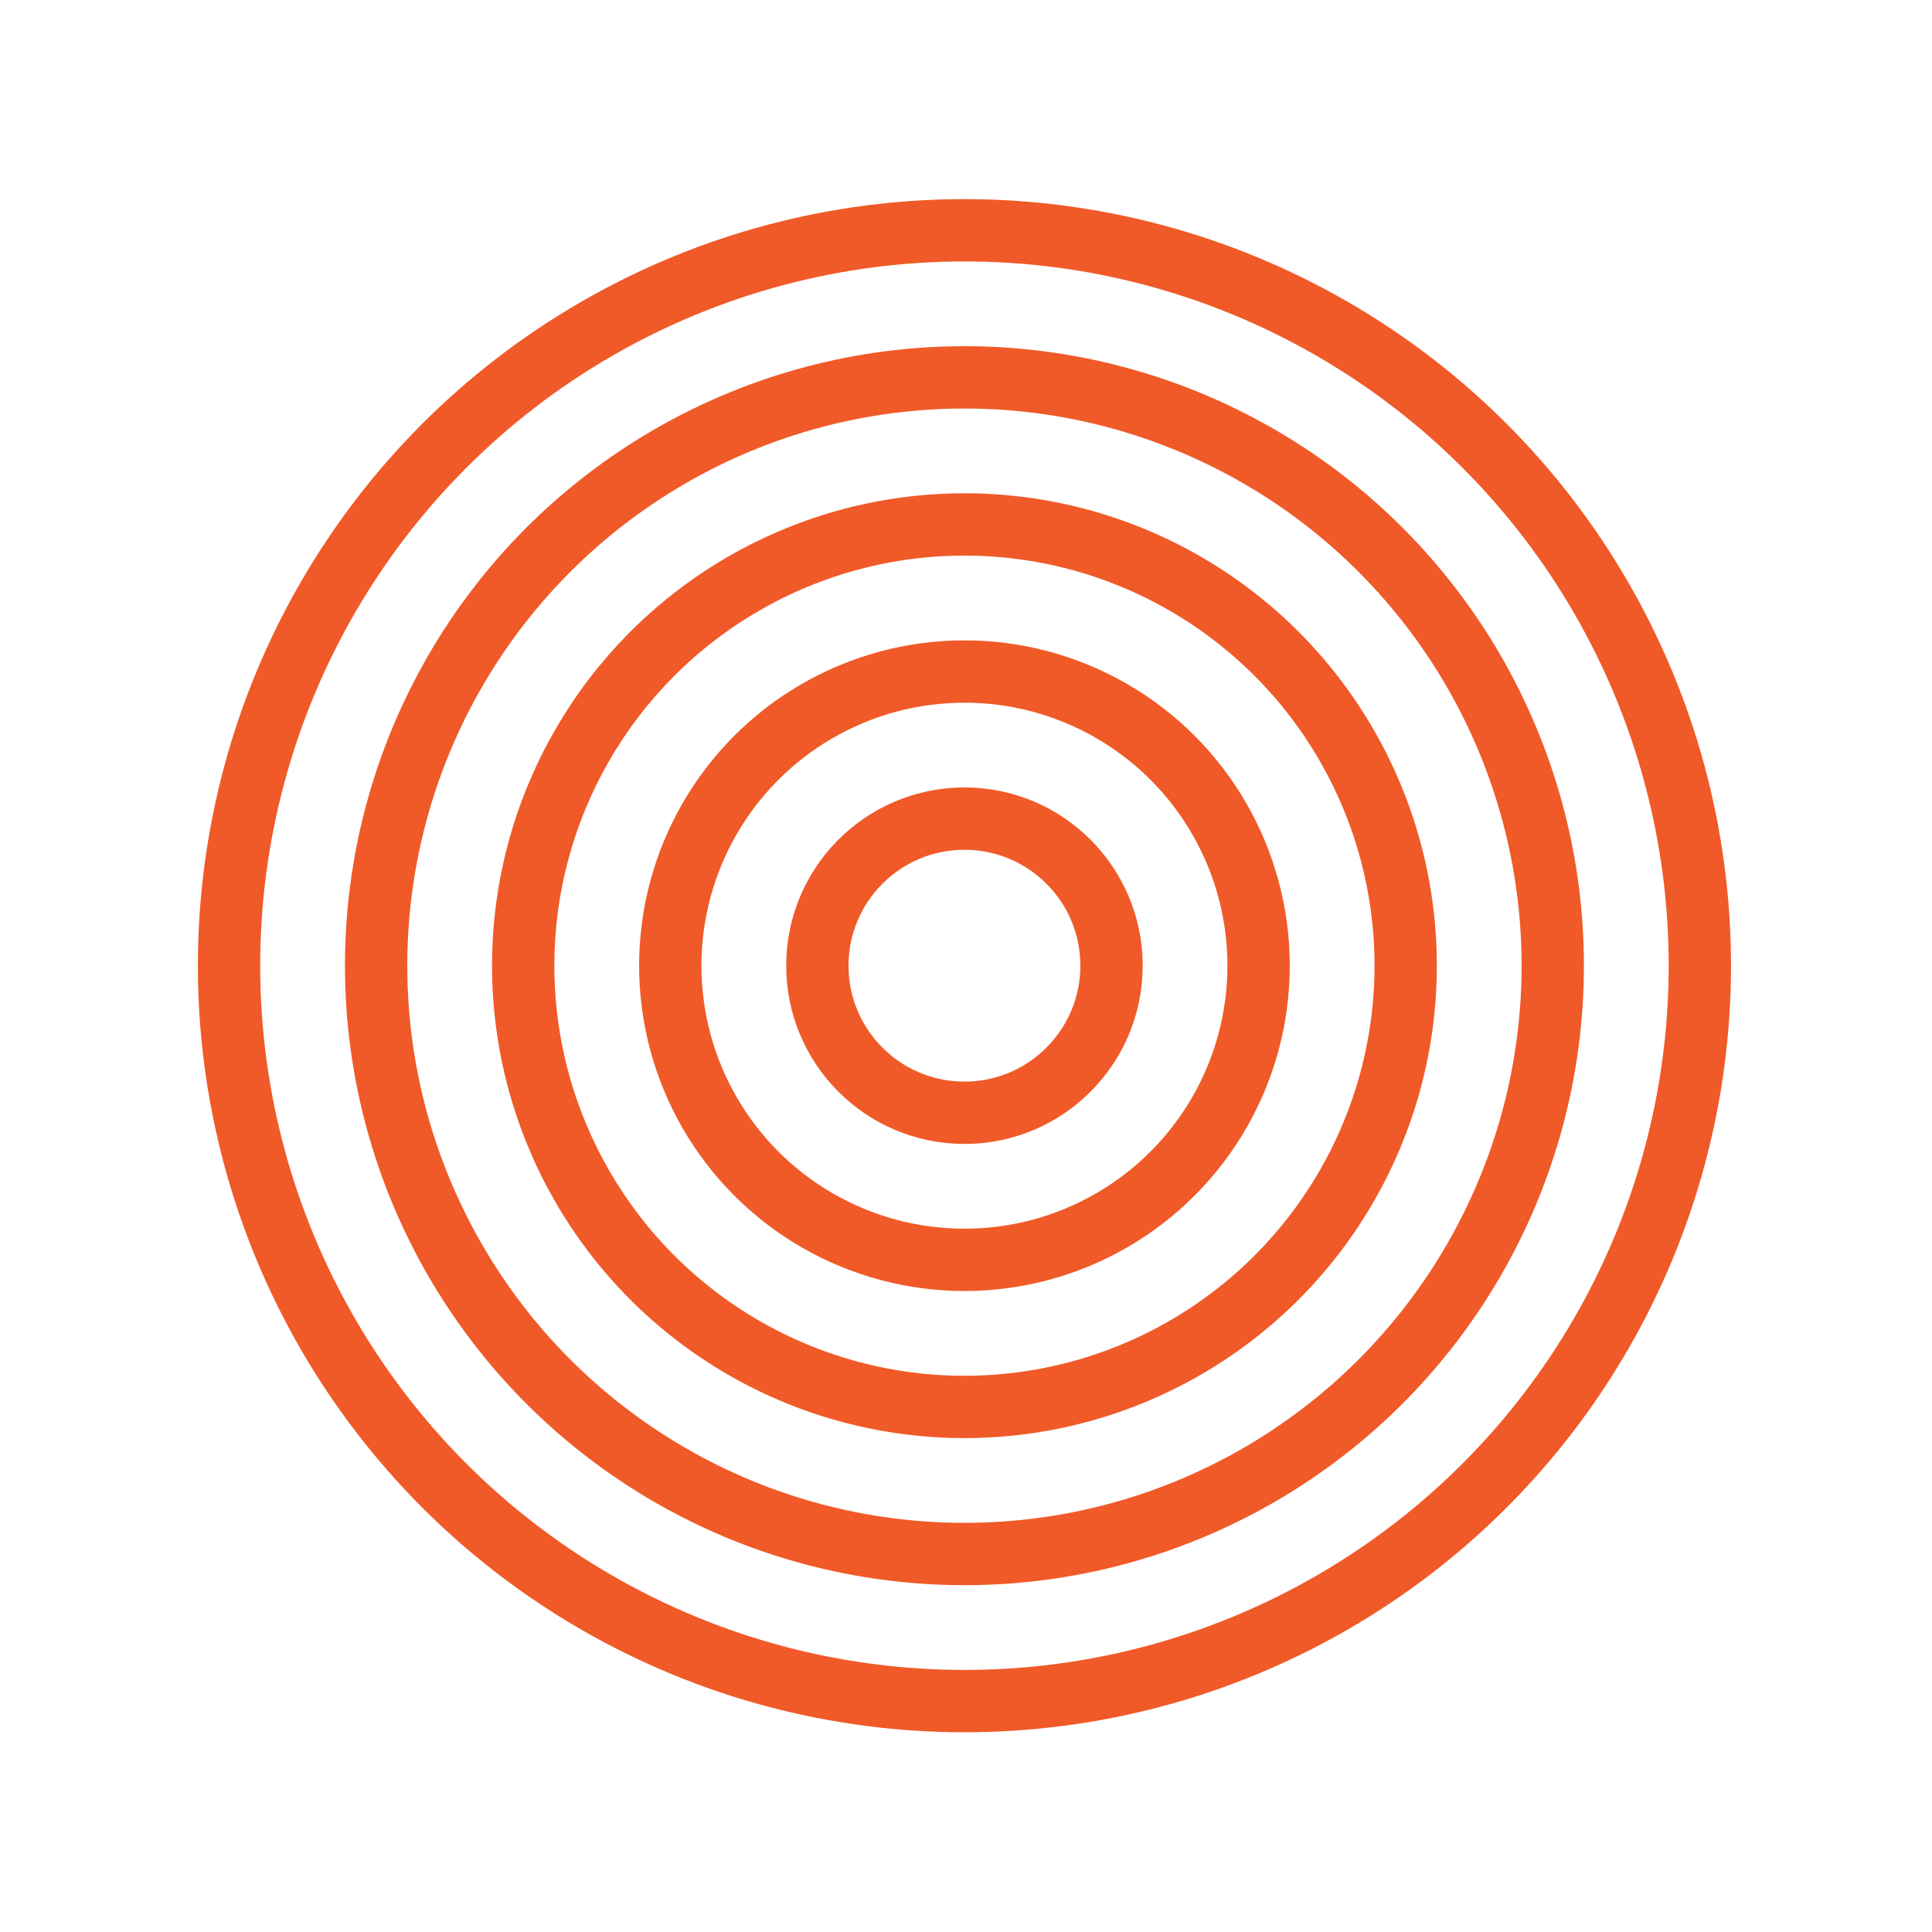 <?xml version="1.0" encoding="UTF-8"?>
<svg id="Layer_1" xmlns="http://www.w3.org/2000/svg" version="1.1" viewBox="0 0 620 620">
  <!-- Generator: Adobe Illustrator 29.3.1, SVG Export Plug-In . SVG Version: 2.1.0 Build 151)  -->
  <defs>
    <style>
      .st0 {
        fill: none;
        stroke: #f05a28;
        stroke-miterlimit: 10;
        stroke-width: 20px;
      }
    </style>
  </defs>
  <circle class="st0" cx="309.5" cy="309.9" r="47.2"/>
  <circle class="st0" cx="309.5" cy="309.9" r="94.4"/>
  <circle class="st0" cx="309.5" cy="309.9" r="141.6"/>
  <circle class="st0" cx="309.5" cy="309.9" r="188.8"/>
  <circle class="st0" cx="309.5" cy="309.9" r="236"/>
</svg>